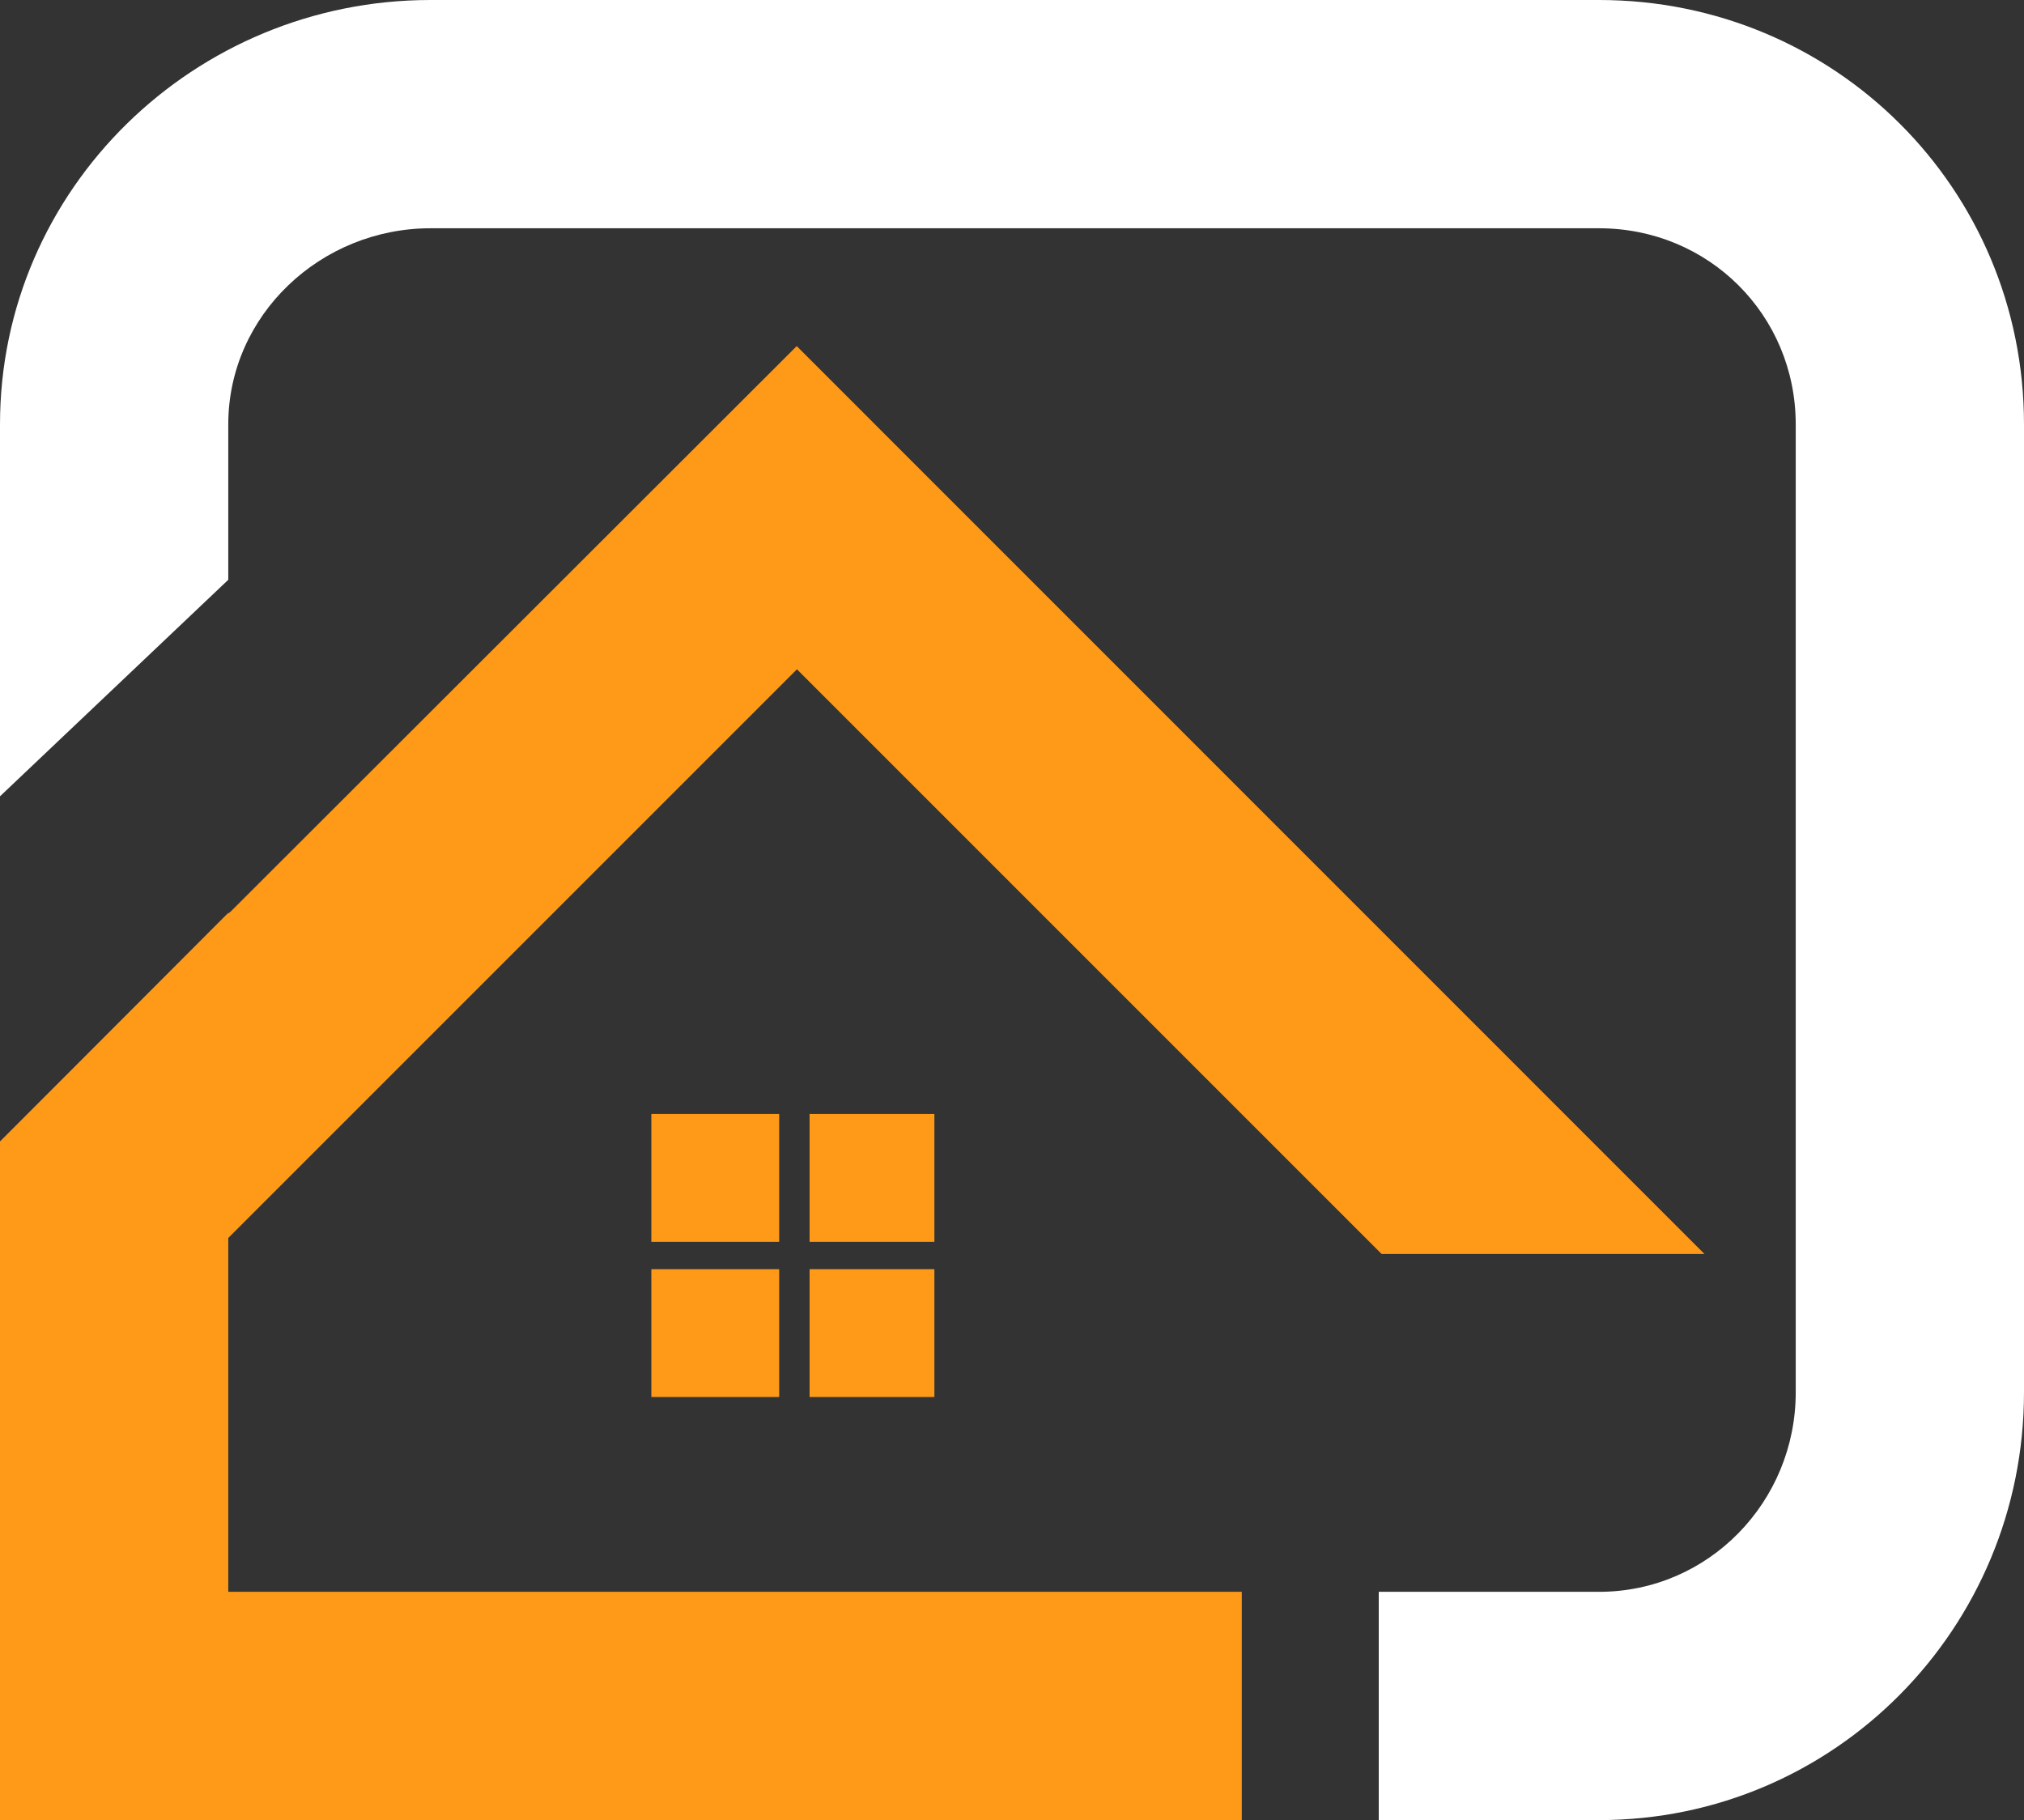 <svg xmlns:xlink="http://www.w3.org/1999/xlink" data-name="Layer 2" xmlns="http://www.w3.org/2000/svg" viewBox="0 0 665 598" width="665" height="598" data-prefix="is7mx9xzy"><rect x="0" y="0" width="665" height="598" fill="#333333" stroke="none"/><g data-name="Layer 1"><path d="M525.39 0H141.41C63.96 0 0 62 0 139.45v122.18l75-71.14v-51.04C75 103.48 105.44 75 141.41 75h383.98c35.98 0 64.61 28.48 64.61 64.45v317.99c0 35.97-28.63 65.56-64.61 65.56H453v75h72.39C602.85 598 665 534.89 665 457.44V139.45C665 62 602.85 0 525.39 0z" class="path-i80ujmnp1" fill="#FFFFFF"></path><path d="M560.01 412H453.94l-192.1-192.1L75.5 406.24 69.74 412H0v-36.91l75.25-75.17.62-.5 185.9-185.71L560.01 412z" class="path-i5ez4rzbz" fill="#FF9A18"></path><path d="M266 366h41v42h-41zM214 366h42v42h-42zM214 417h42v42h-42zM266 417h41v42h-41zM75 299.92V598H0V375.09l75-75.17z" class="path-it06sa7wr" fill="#FF9A18"></path><path d="M0 523h408v75H0z" class="path-i89kmc1qo" fill="#FF9A18"></path></g></svg>